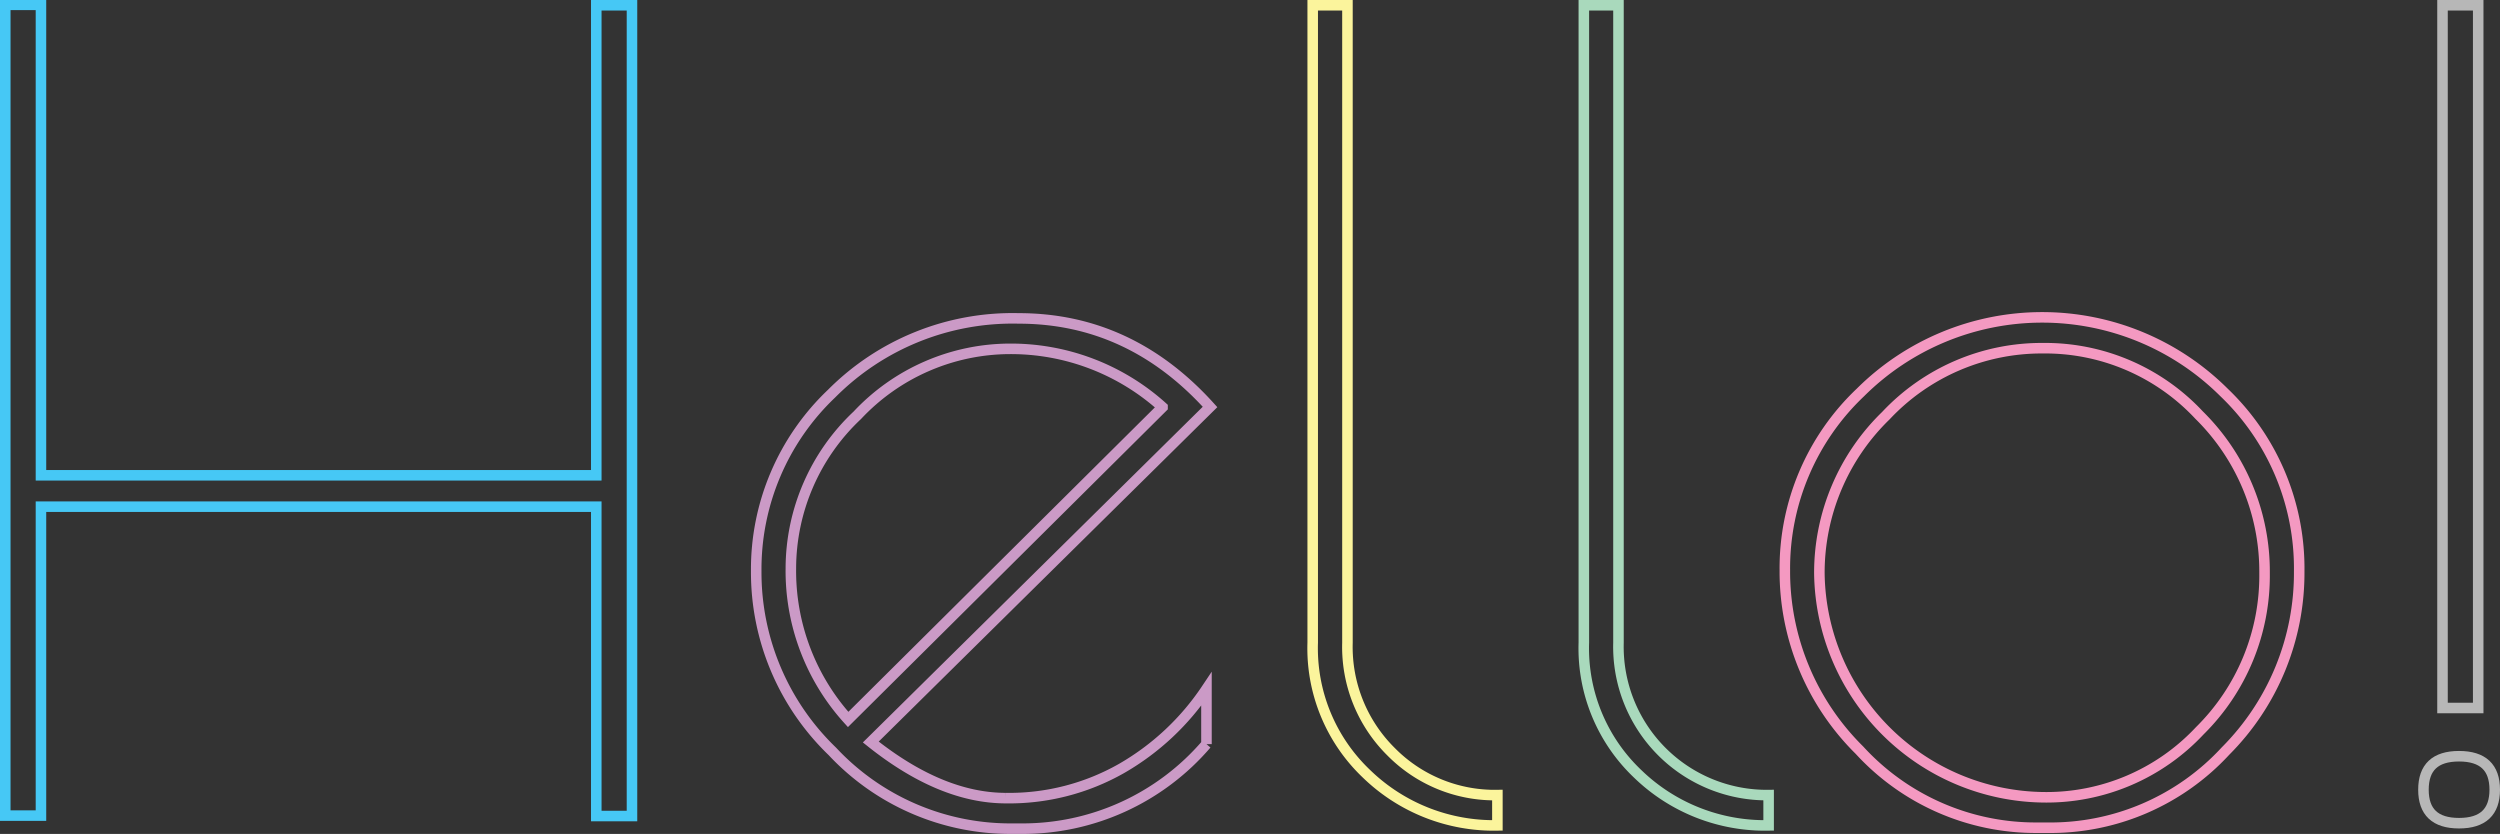 <svg xmlns="http://www.w3.org/2000/svg" viewBox="0 0 237.43 79.2">
  <rect x="0" y="0" width="237.43" height="79.2" fill="#333333" stroke="none"/>
  <defs>
    <style>
      .cls-1, .cls-2, .cls-3, .cls-4, .cls-5, .cls-6 {
        fill: none;
        stroke-miterlimit: 10;
      }

      .cls-1 {
        stroke: #b7b7b7;
      }

      .cls-2 {
        stroke: #f499c1;
      }

      .cls-3 {
        stroke: #a9d9bc;
      }

      .cls-4 {
        stroke: #fbf49c;
      }

      .cls-5 {
        stroke: #cb9ac6;
      }

      .cls-6 {
        stroke: #46c8f5;
      }
    </style>
  </defs>
  <g id="Ex">
    <path class="cls-1" d="M264.57,109.94c-2.26,0-3.38-1.06-3.38-3.18s1.12-3.18,3.38-3.18,3.39,1.06,3.39,3.18S266.83,109.94,264.57,109.94ZM263,32.26h3.39V99H263Z" transform="translate(-31.03 -31.76)"/>
  </g>
  <g id="O">
    <path class="cls-2" d="M207.62,103a23.85,23.85,0,0,1-7.08-17.09,23,23,0,0,1,7.18-16.88,24.47,24.47,0,0,1,34.53,0A23.11,23.11,0,0,1,249.39,86a23.94,23.94,0,0,1-7,17.09,22.61,22.61,0,0,1-16.93,7.28h-.93A22.7,22.7,0,0,1,207.62,103ZM246.1,86.19a20.84,20.84,0,0,0-6.21-15,20,20,0,0,0-14.83-6.36,20.28,20.28,0,0,0-14.93,6.41,20.79,20.79,0,0,0-6.31,15,21.55,21.55,0,0,0,21.3,21.24,19.93,19.93,0,0,0,14.82-6.31A20.71,20.71,0,0,0,246.1,86.19Z" transform="translate(-31.03 -31.76)"/>
  </g>
  <g id="L2">
    <path class="cls-3" d="M199,107.27v2.88a17.38,17.38,0,0,1-12.42-4.88,16.44,16.44,0,0,1-5.13-12.47V32.26h3.29V92.8A14.09,14.09,0,0,0,199,107.27Z" transform="translate(-31.03 -31.76)"/>
  </g>
  <g id="L1">
    <path class="cls-4" d="M173.24,107.27v2.88a17.37,17.37,0,0,1-12.41-4.88A16.44,16.44,0,0,1,155.7,92.8V32.26H159V92.8a14,14,0,0,0,4.16,10.37A13.82,13.82,0,0,0,173.24,107.27Z" transform="translate(-31.03 -31.76)"/>
  </g>
  <g id="E">
    <path class="cls-5" d="M128,110.46h-.92a23.13,23.13,0,0,1-17-7.34A23.6,23.6,0,0,1,102.85,86,23,23,0,0,1,110,69.15,24.23,24.23,0,0,1,127.78,62q10.58,0,18.17,8.41l-32.22,31.82q6.66,5.32,12.82,5.33a21.61,21.61,0,0,0,11-2.82,24.21,24.21,0,0,0,8.06-7.54v5.23A23,23,0,0,1,128,110.46Zm-1.08-45.57a19.93,19.93,0,0,0-14.47,6.31,20,20,0,0,0-6.31,14.52,21,21,0,0,0,5.44,14.37l29.86-29.66A21.5,21.5,0,0,0,126.91,64.89Z" transform="translate(-31.03 -31.76)"/>
  </g>
  <g id="H">
    <path class="cls-6" d="M87.66,32.26h3.39v77H87.66V79.88H34.92v29.34H31.53v-77h3.39V76.9H87.66Z" transform="translate(-31.03 -31.76)"/>
  </g>
</svg>
